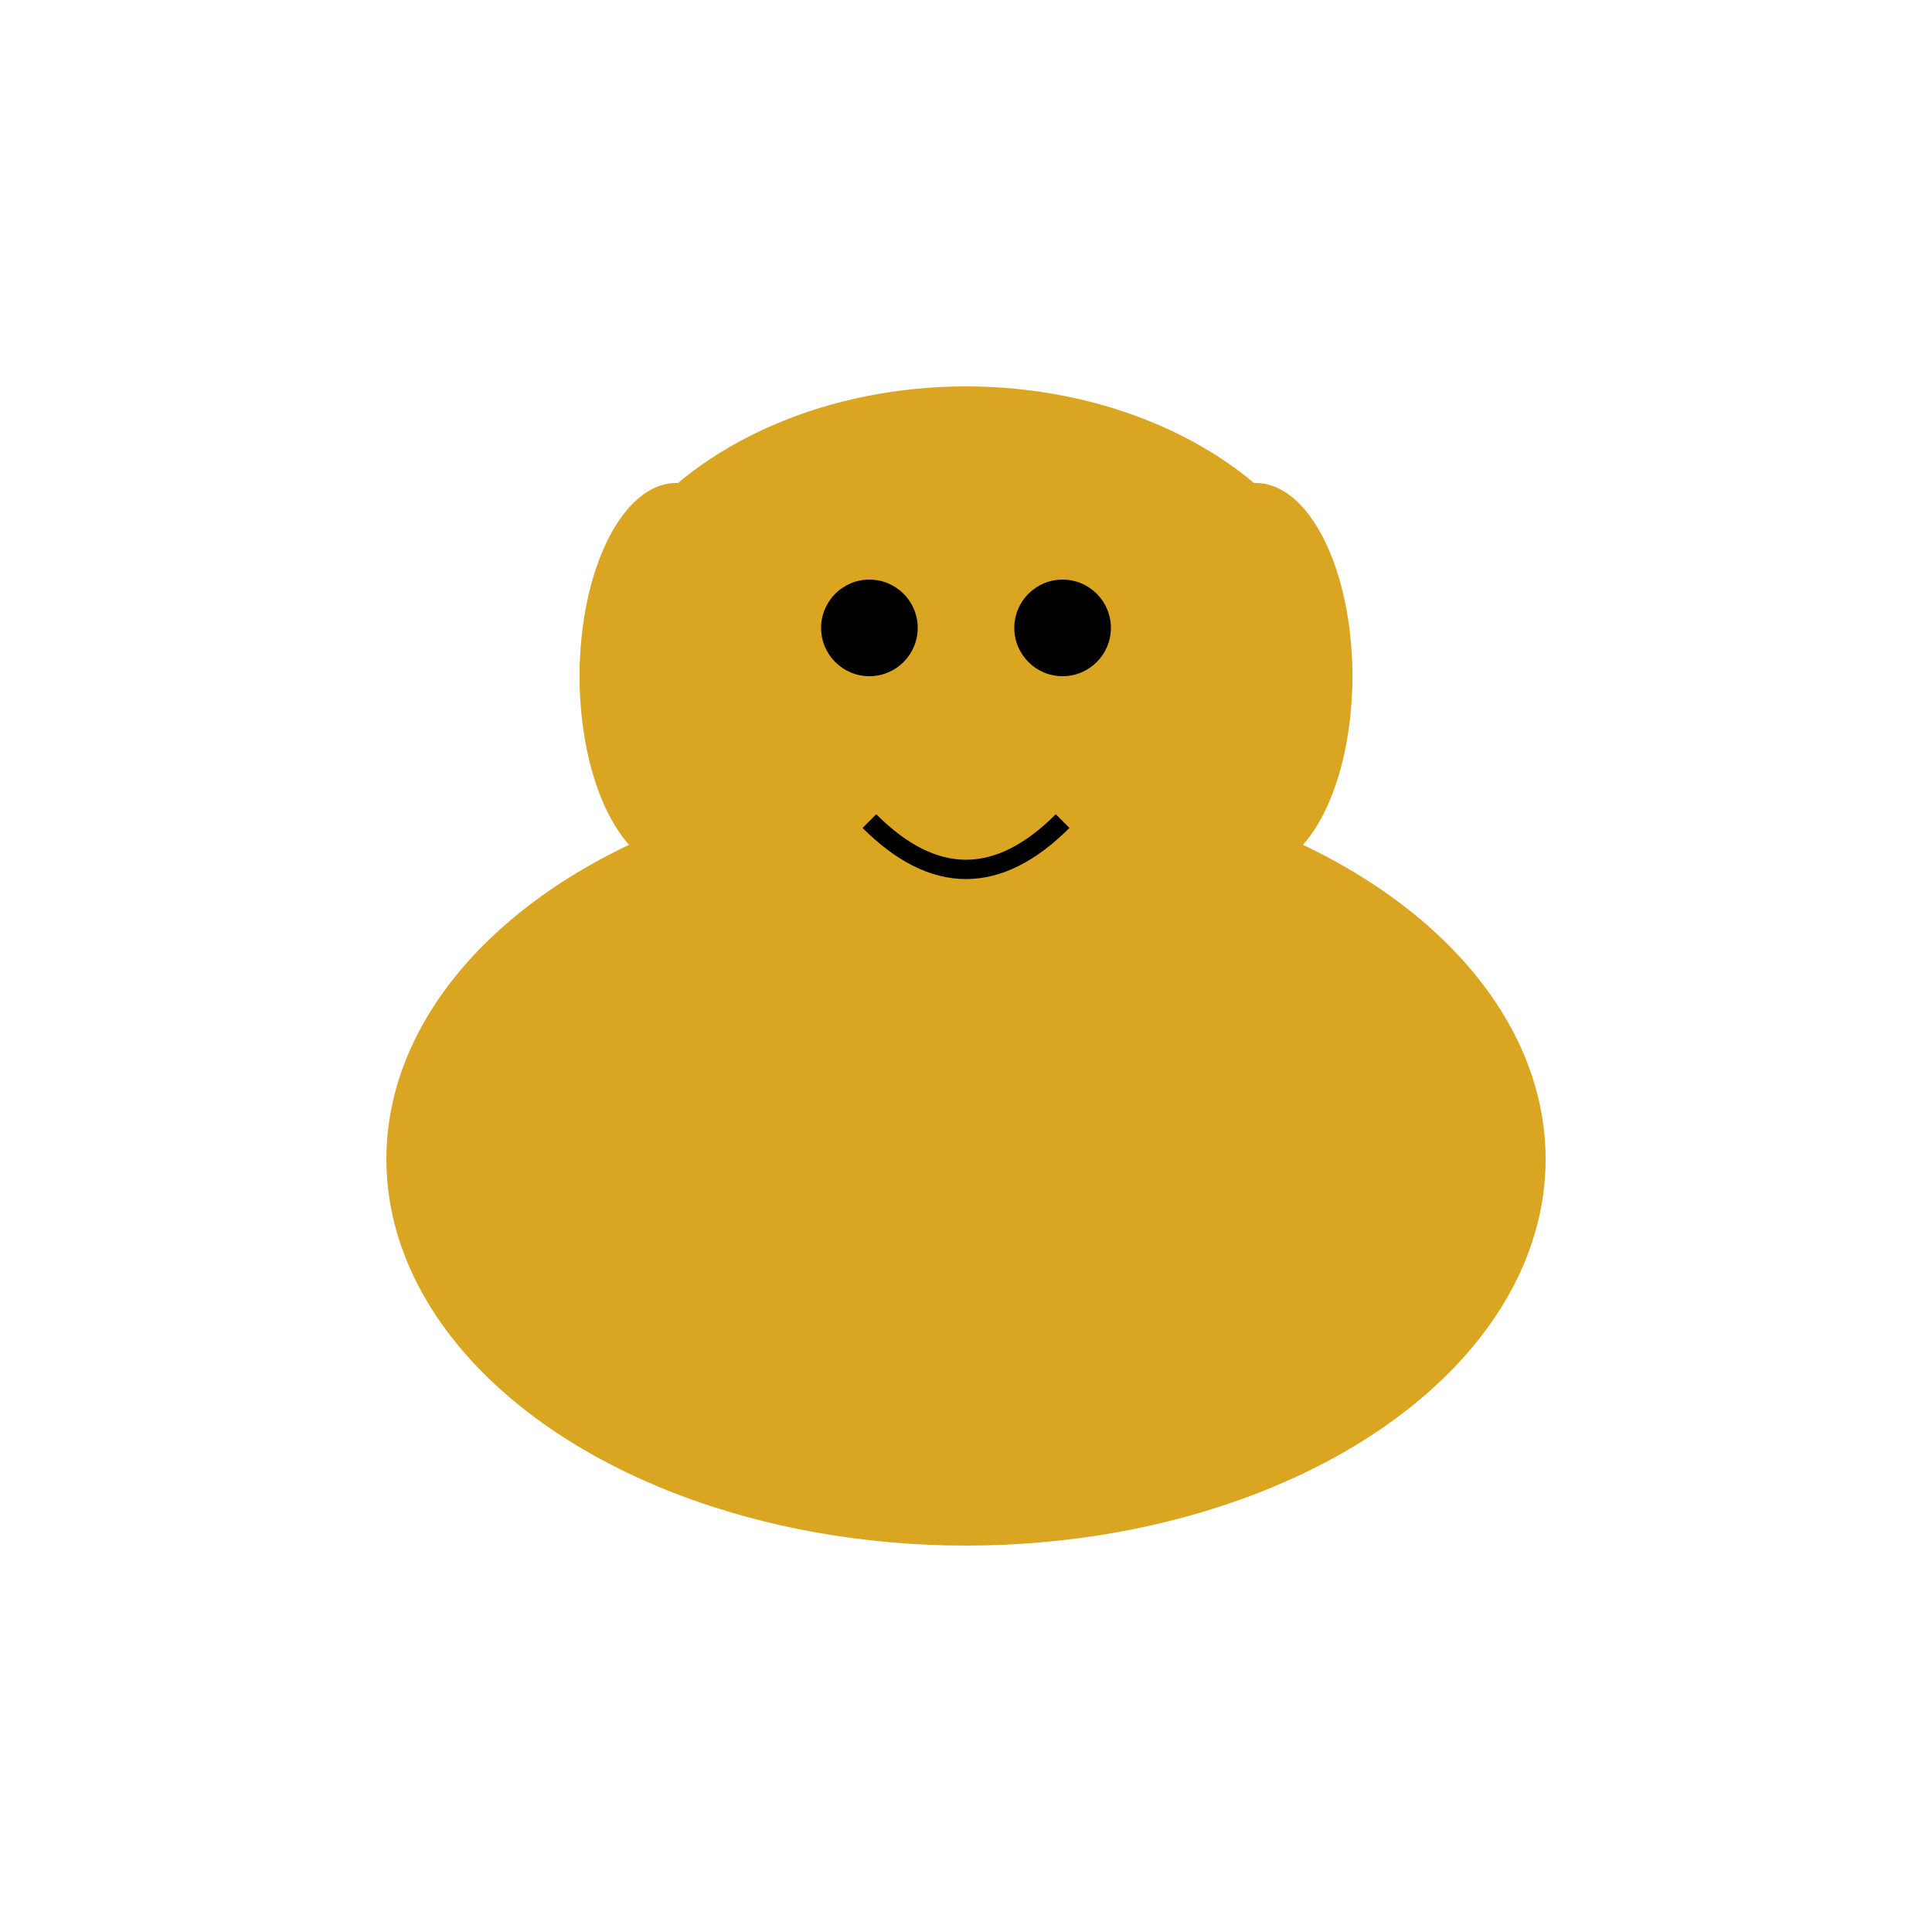 <?xml version="1.0" encoding="UTF-8"?>
<svg width="200" height="200" viewBox="0 0 200 200" xmlns="http://www.w3.org/2000/svg" xmlns:xlink="http://www.w3.org/1999/xlink">
  <defs>
    <g id="Dog_base_character">
      <!-- Body of the Dog -->
      <ellipse cx="100" cy="120" rx="60" ry="40" fill="goldenrod"/>
      <!-- Head of the Dog -->
      <ellipse cx="100" cy="70" rx="40" ry="30" fill="goldenrod"/>
      <!-- Ears of the Dog -->
      <ellipse cx="70" cy="70" rx="10" ry="20" fill="goldenrod"/>
      <ellipse cx="130" cy="70" rx="10" ry="20" fill="goldenrod"/>
      <!-- Tail of the Dog -->
      <path d="M140,120 C160,110 160,130 140,140" fill="none" stroke="goldenrod" stroke-width="5"/>
      <!-- Eyes of the Dog -->
      <ellipse cx="90" cy="65" rx="5" ry="5" fill="black"/>
      <ellipse cx="110" cy="65" rx="5" ry="5" fill="black"/>
      <!-- Mouth of the Dog -->
      <path d="M90,85 Q100,95 110,85" fill="none" stroke="black" stroke-width="2">
        <animate attributeName="d" values="M90,85 Q100,95 110,85; M90,85 Q100,100 110,85; M90,85 Q100,95 110,85" dur="0.5s" repeatCount="indefinite"/>
      </path>
    </g>
  </defs>
  <use xlink:href="#Dog_base_character"/>
  <animateTransform attributeName="transform" type="translate" values="0 0; 0 -10; 0 0" dur="1s" repeatCount="indefinite"/>
</svg>